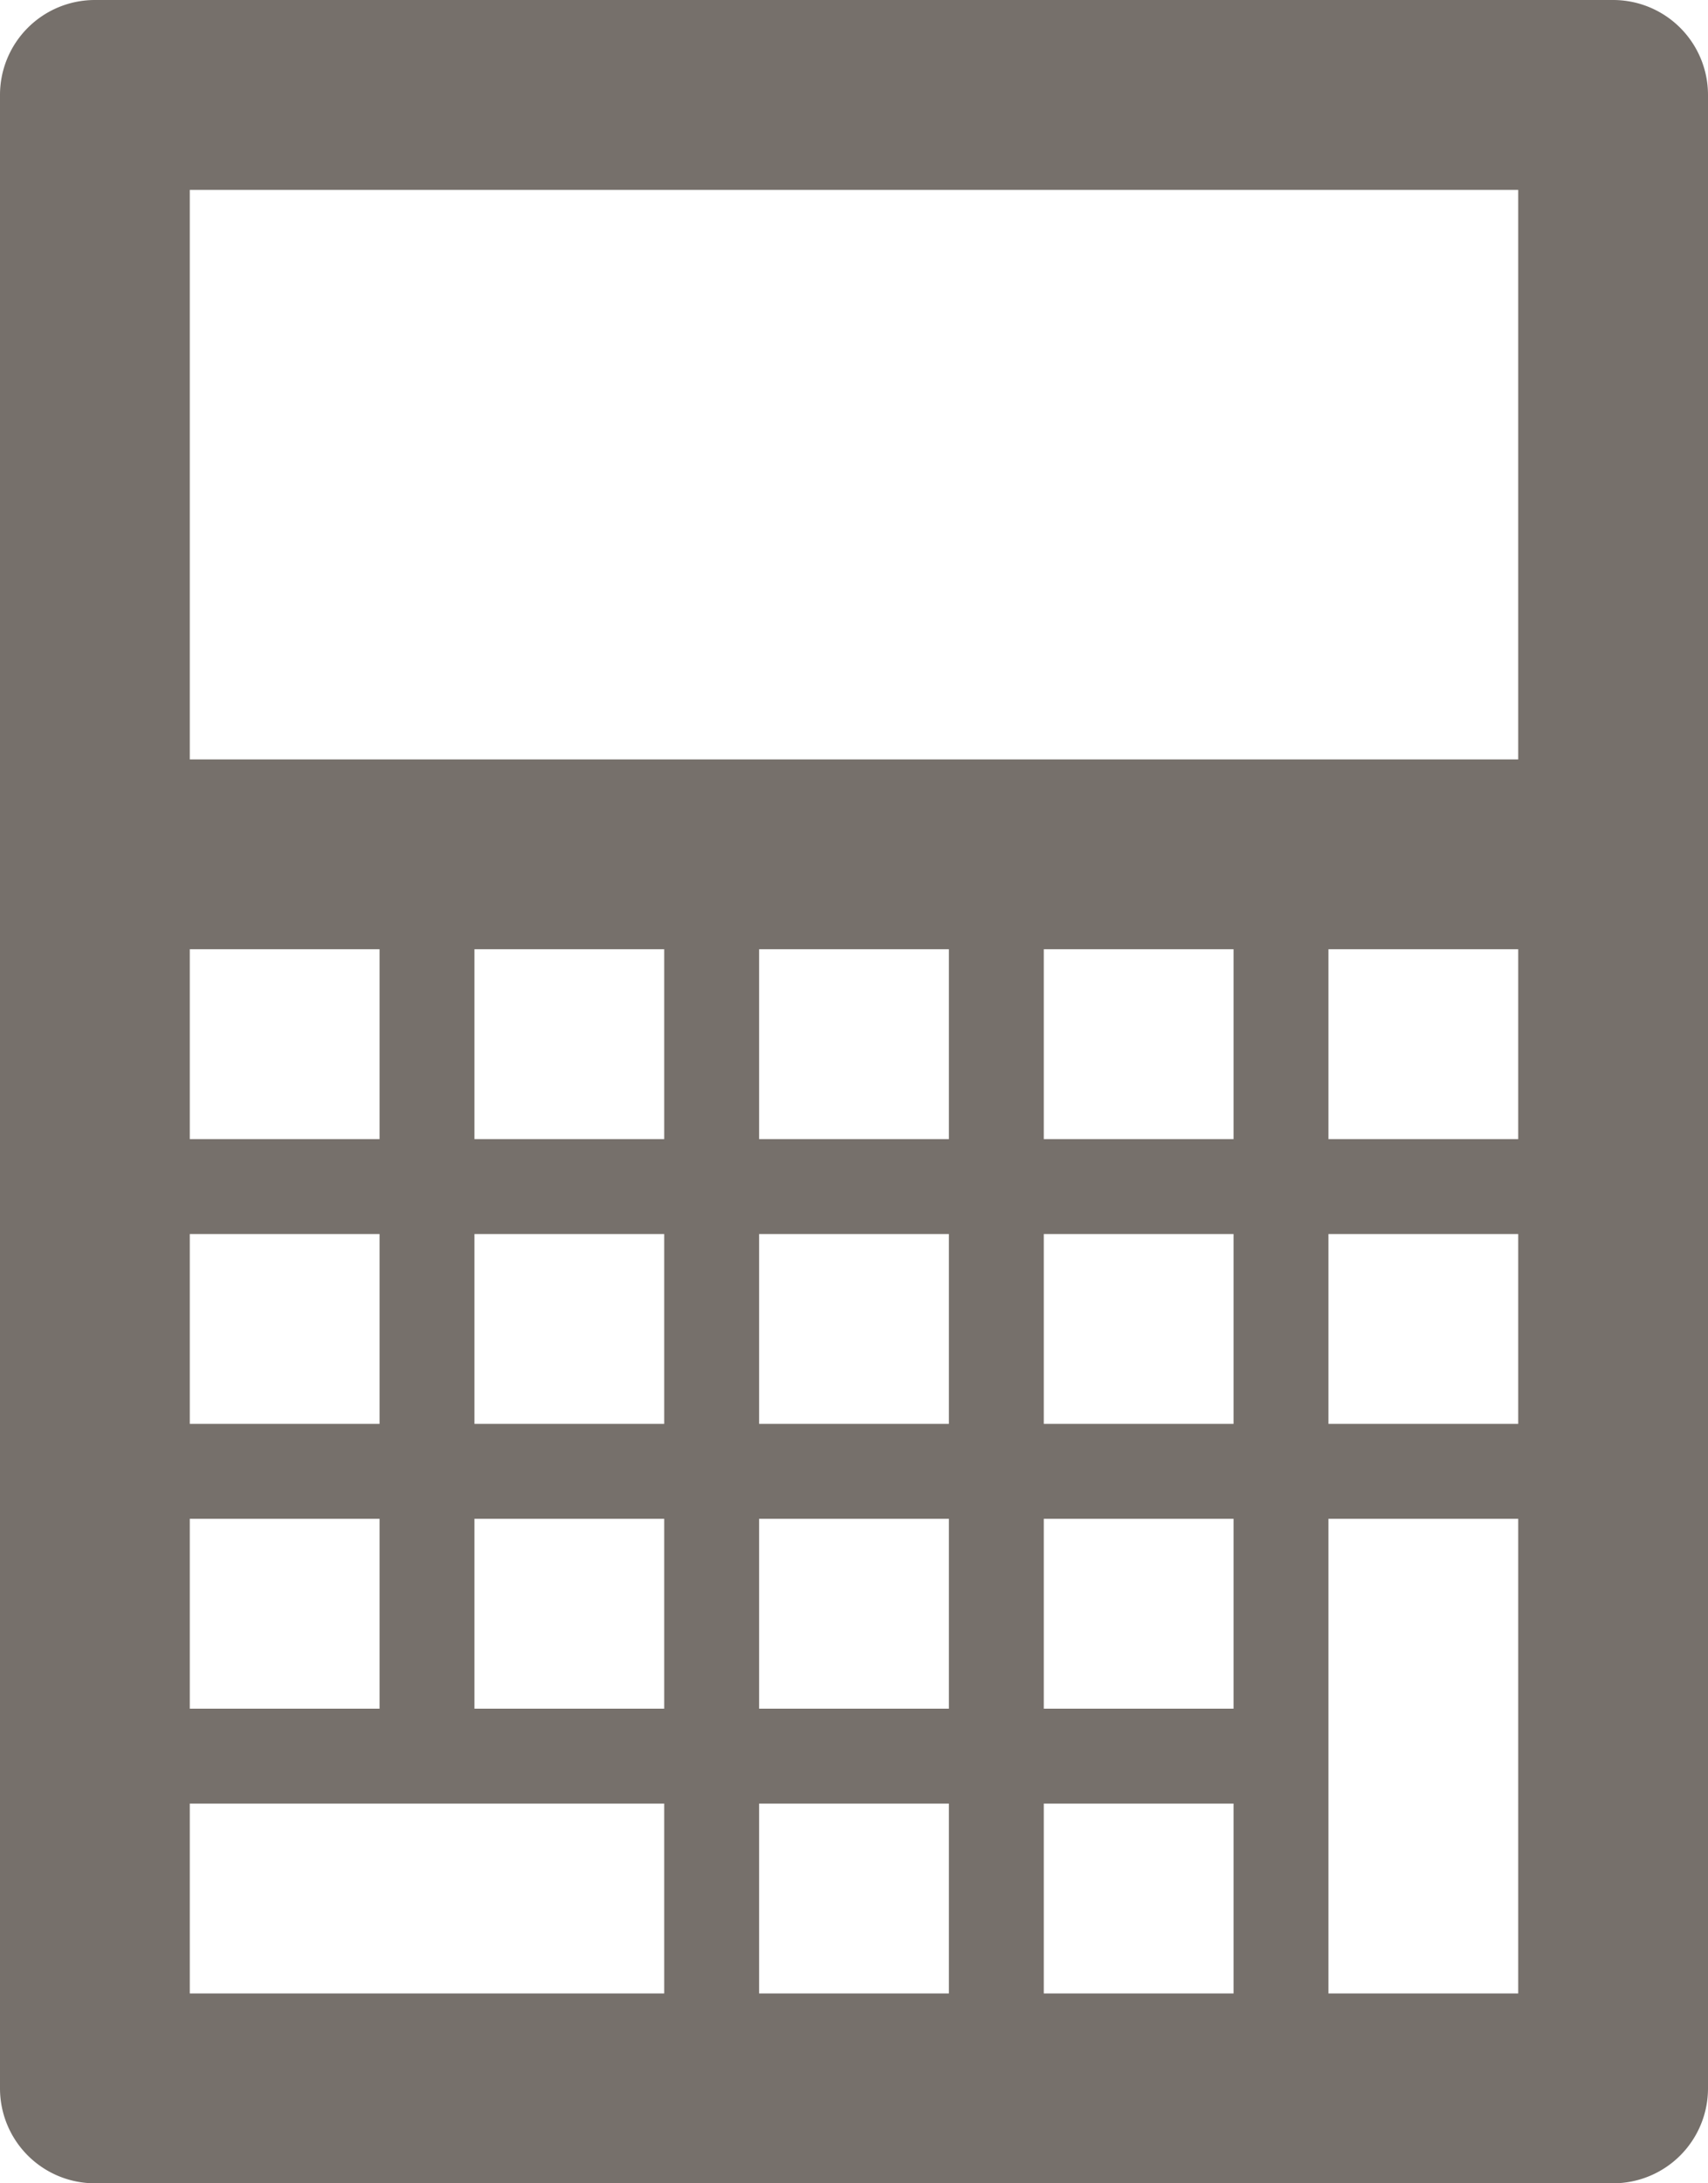 <svg xmlns="http://www.w3.org/2000/svg" viewBox="0 0 18 23">
  <defs>
    <style>
      .cls-1 {
        fill: #76706b;
      }
    </style>
  </defs>
  <path id="calculator" class="cls-1" d="M24,5H8A1,1,0,0,0,7,6V27a1,1,0,0,0,1,1H24a1,1,0,0,0,1-1V6A1,1,0,0,0,24,5ZM9,15h2v2H9Zm0,3h2v2H9Zm0,3h2v2H9Zm5,5H9V24h5Zm0-3H12V21h2Zm0-3H12V18h2Zm0-3H12V15h2Zm3,9H15V24h2Zm0-3H15V21h2Zm0-3H15V18h2Zm0-3H15V15h2Zm3,9H18V24h2Zm0-3H18V21h2Zm0-3H18V18h2Zm0-3H18V15h2Zm3,9H21V21h2Zm0-6H21V18h2Zm0-3H21V15h2Zm0-4H9V7H23Z" transform="translate(-7 -5)"/>
</svg>
